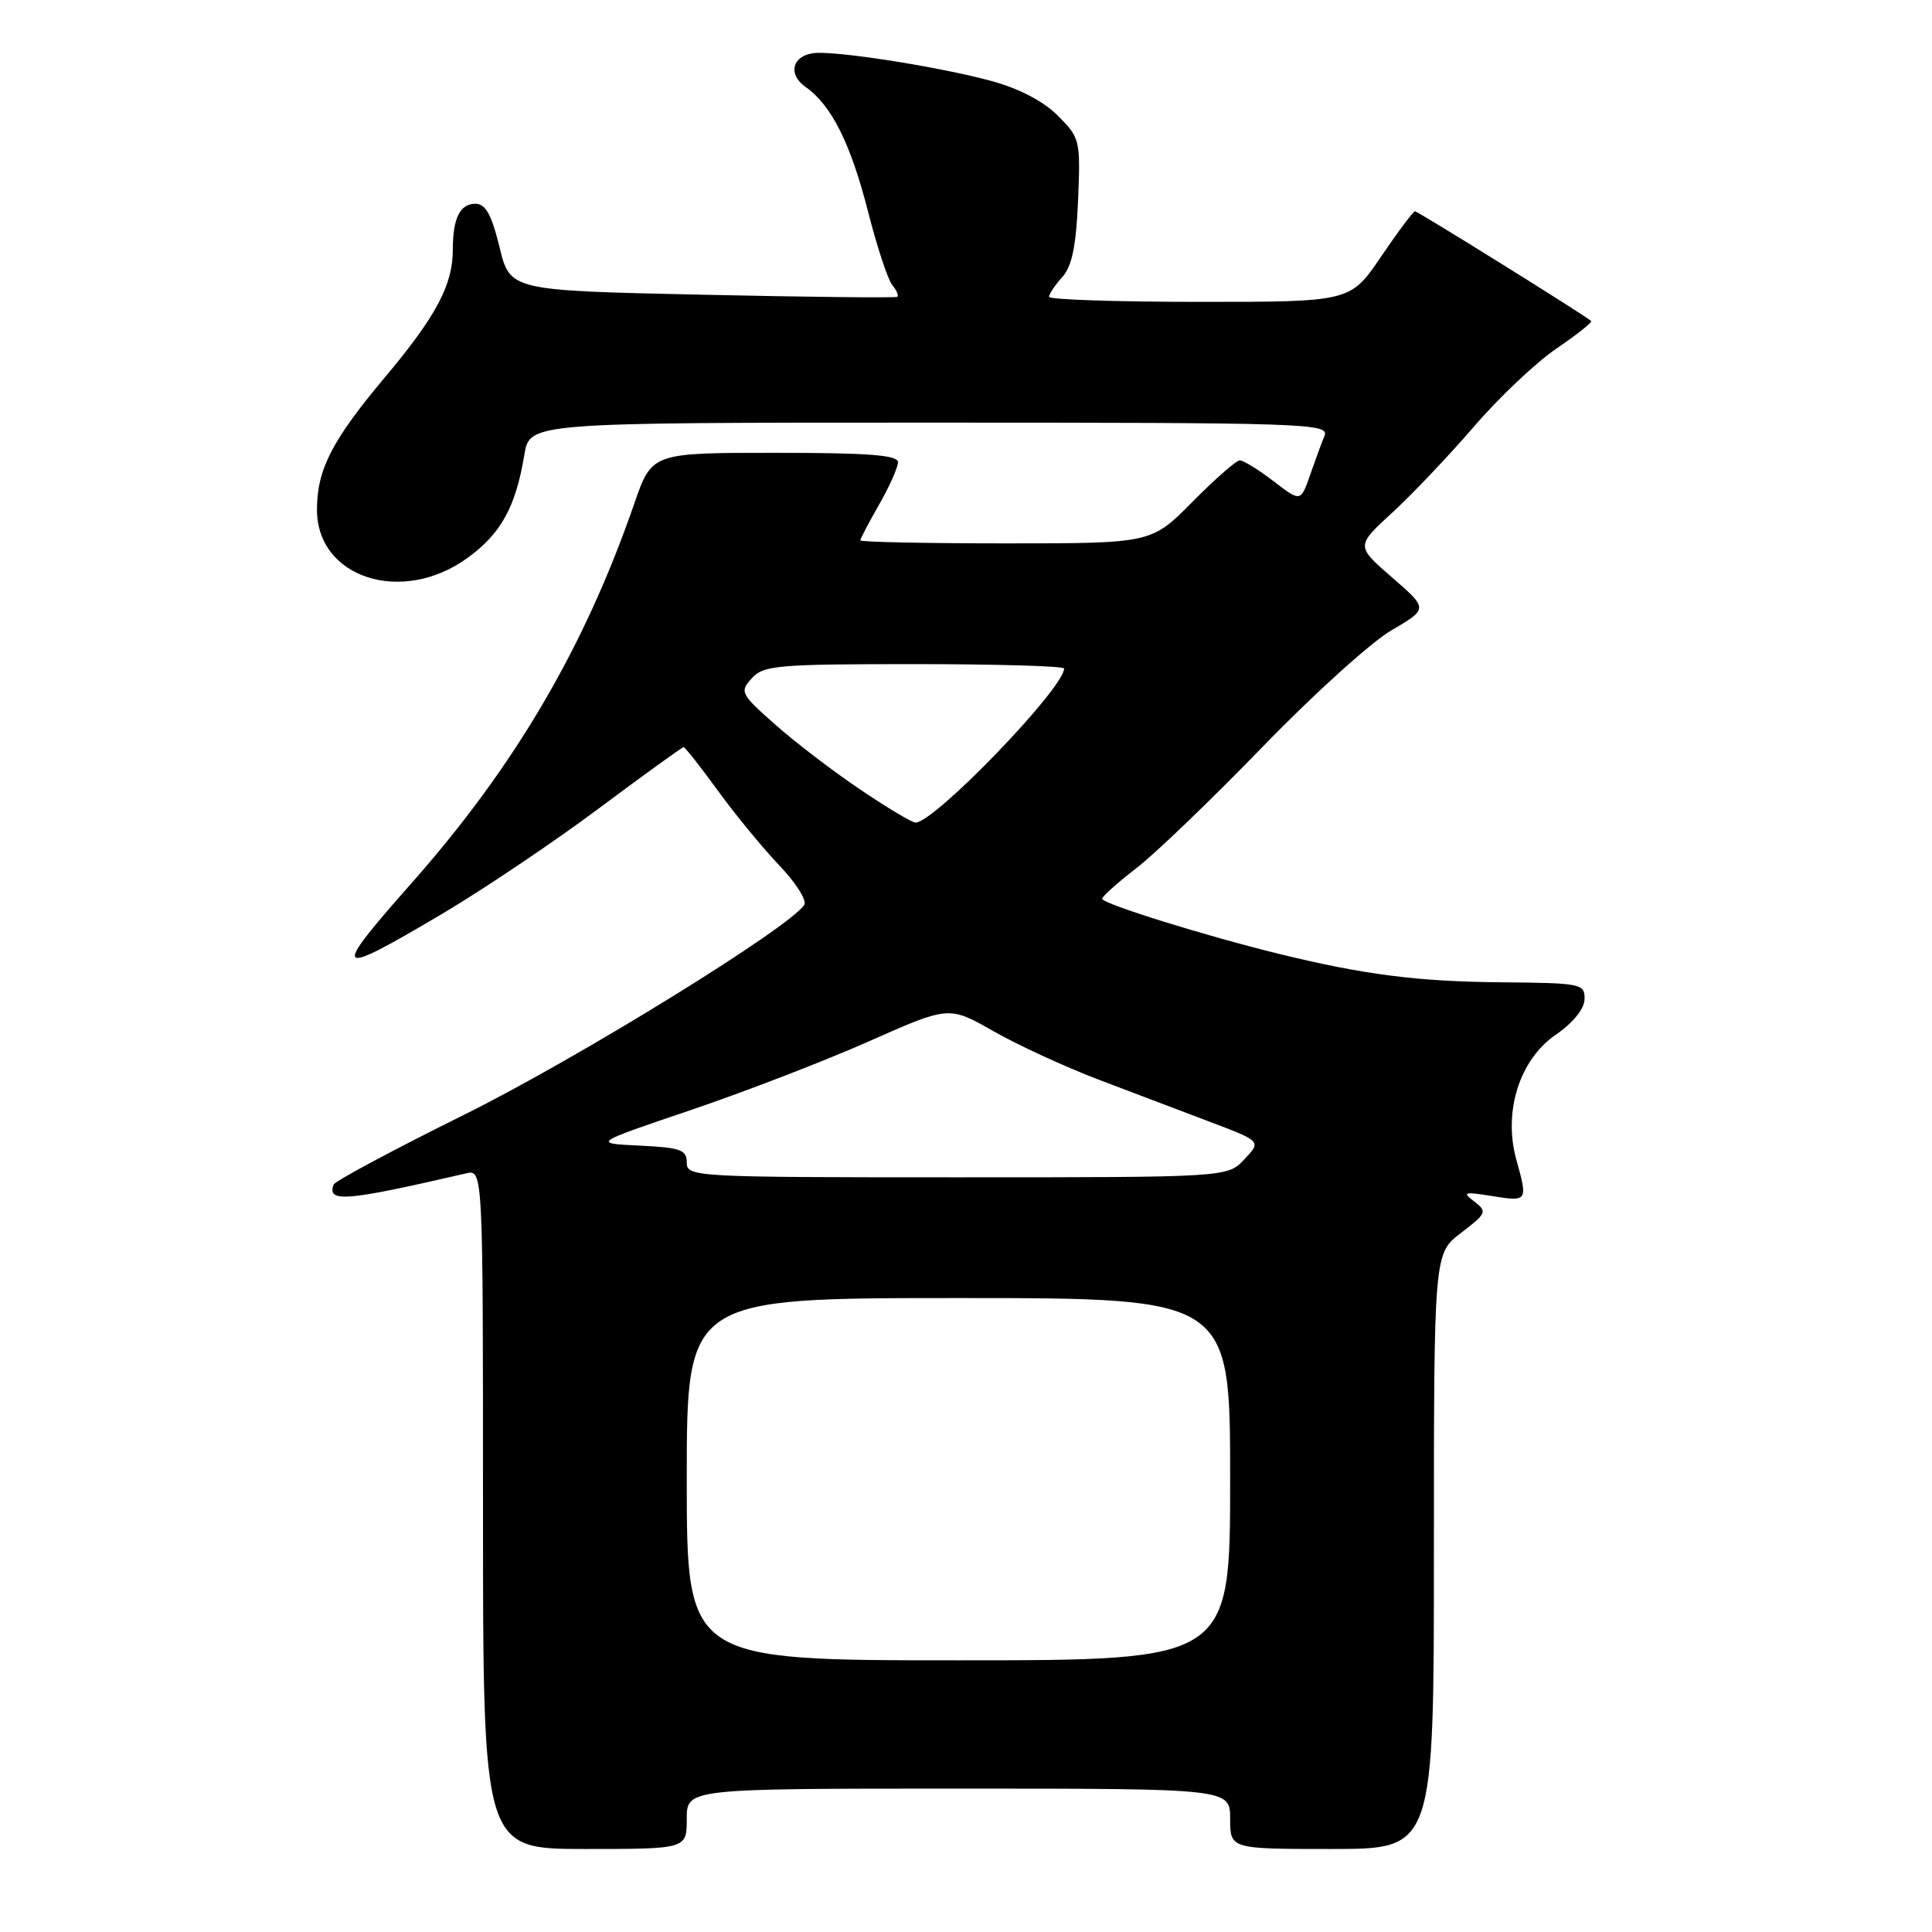 <?xml version="1.0" encoding="UTF-8" standalone="no"?>
<!DOCTYPE svg PUBLIC "-//W3C//DTD SVG 1.1//EN" "http://www.w3.org/Graphics/SVG/1.1/DTD/svg11.dtd" >
<svg xmlns="http://www.w3.org/2000/svg" xmlns:xlink="http://www.w3.org/1999/xlink" version="1.1" viewBox="0 0 256 256">
 <g >
 <path fill="currentColor"
d=" M 91.00 241.00 C 91.00 237.00 91.00 237.00 127.00 237.00 C 163.00 237.00 163.00 237.00 163.00 241.00 C 163.00 245.00 163.00 245.00 176.50 245.00 C 190.00 245.00 190.00 245.00 190.00 205.55 C 190.00 166.10 190.00 166.10 193.60 163.36 C 196.99 160.77 197.09 160.54 195.35 159.21 C 193.70 157.96 193.97 157.88 197.75 158.49 C 202.42 159.24 202.46 159.19 200.92 153.65 C 199.17 147.34 201.33 140.44 206.09 137.15 C 208.45 135.52 209.94 133.69 209.96 132.38 C 210.00 130.35 209.53 130.25 198.92 130.16 C 187.82 130.06 180.73 129.15 169.50 126.40 C 159.73 124.01 146.00 119.73 146.04 119.09 C 146.06 118.77 148.12 116.92 150.62 115.00 C 153.11 113.08 160.64 105.84 167.33 98.93 C 174.02 92.02 181.69 85.08 184.37 83.52 C 189.25 80.67 189.25 80.67 184.45 76.51 C 179.66 72.35 179.66 72.35 184.48 67.93 C 187.14 65.49 192.01 60.35 195.33 56.50 C 198.64 52.65 203.56 48.00 206.26 46.17 C 208.96 44.33 211.02 42.70 210.83 42.53 C 210.03 41.79 187.87 28.00 187.50 28.00 C 187.26 28.00 185.24 30.70 183.00 34.00 C 178.93 40.00 178.93 40.00 158.96 40.00 C 147.98 40.00 139.00 39.70 139.00 39.33 C 139.00 38.96 139.79 37.79 140.75 36.72 C 142.04 35.30 142.59 32.64 142.85 26.57 C 143.18 18.55 143.11 18.27 140.17 15.33 C 138.26 13.41 135.02 11.72 131.33 10.72 C 125.04 9.01 112.72 7.00 108.53 7.00 C 105.14 7.00 104.11 9.69 106.79 11.56 C 110.17 13.94 112.72 19.03 115.01 28.00 C 116.20 32.67 117.65 37.07 118.23 37.77 C 118.81 38.47 119.11 39.17 118.89 39.33 C 118.68 39.48 107.04 39.36 93.04 39.05 C 67.59 38.50 67.59 38.50 66.19 32.75 C 65.13 28.42 64.34 27.00 63.00 27.00 C 60.94 27.00 60.00 28.92 60.00 33.11 C 60.00 37.75 57.78 41.92 51.00 50.00 C 43.98 58.36 42.00 62.23 42.00 67.54 C 42.00 76.59 53.27 80.21 61.93 73.94 C 66.40 70.70 68.33 67.19 69.48 60.25 C 70.18 56.00 70.18 56.00 123.19 56.00 C 173.29 56.00 176.17 56.10 175.50 57.75 C 175.11 58.71 174.32 60.85 173.75 62.50 C 172.31 66.62 172.46 66.59 168.59 63.64 C 166.69 62.19 164.75 61.00 164.28 61.00 C 163.81 61.00 160.99 63.48 158.00 66.50 C 152.57 72.00 152.57 72.00 133.28 72.00 C 122.68 72.00 114.00 71.82 114.00 71.60 C 114.00 71.38 115.12 69.25 116.49 66.85 C 117.86 64.46 118.98 61.94 118.99 61.25 C 119.00 60.30 115.08 60.00 102.68 60.00 C 86.37 60.00 86.37 60.00 84.04 66.75 C 77.44 85.82 68.21 101.55 54.55 117.00 C 43.74 129.22 44.15 129.64 58.55 121.11 C 64.02 117.87 73.39 111.57 79.36 107.11 C 85.34 102.65 90.39 99.00 90.58 99.00 C 90.78 99.00 92.81 101.59 95.11 104.75 C 97.40 107.91 101.07 112.37 103.25 114.66 C 105.44 116.94 106.93 119.30 106.57 119.89 C 104.74 122.85 76.51 140.27 61.50 147.71 C 52.15 152.34 44.36 156.51 44.20 156.97 C 43.33 159.38 45.80 159.17 61.75 155.48 C 64.00 154.96 64.00 154.96 64.00 199.98 C 64.00 245.00 64.00 245.00 77.50 245.00 C 91.00 245.00 91.00 245.00 91.00 241.00 Z  M 91.00 196.00 C 91.00 172.00 91.00 172.00 127.00 172.00 C 163.00 172.00 163.00 172.00 163.00 196.00 C 163.00 220.00 163.00 220.00 127.00 220.00 C 91.00 220.00 91.00 220.00 91.00 196.00 Z  M 91.00 154.05 C 91.00 152.35 90.18 152.06 84.75 151.80 C 78.50 151.50 78.50 151.50 91.50 147.10 C 98.65 144.68 109.28 140.58 115.12 137.99 C 125.74 133.28 125.74 133.28 131.62 136.63 C 134.85 138.47 141.10 141.35 145.50 143.03 C 149.90 144.70 156.57 147.23 160.32 148.65 C 167.14 151.23 167.14 151.23 164.89 153.61 C 162.65 156.00 162.65 156.00 126.83 156.00 C 91.96 156.00 91.00 155.95 91.00 154.05 Z  M 113.99 104.62 C 110.42 102.22 105.34 98.34 102.71 96.00 C 98.13 91.95 97.99 91.67 99.61 89.88 C 101.16 88.16 103.01 88.00 121.15 88.00 C 132.07 88.00 141.00 88.26 141.00 88.58 C 141.00 91.18 123.82 109.00 121.31 109.00 C 120.85 109.00 117.56 107.03 113.99 104.62 Z "/>
</g>
</svg>